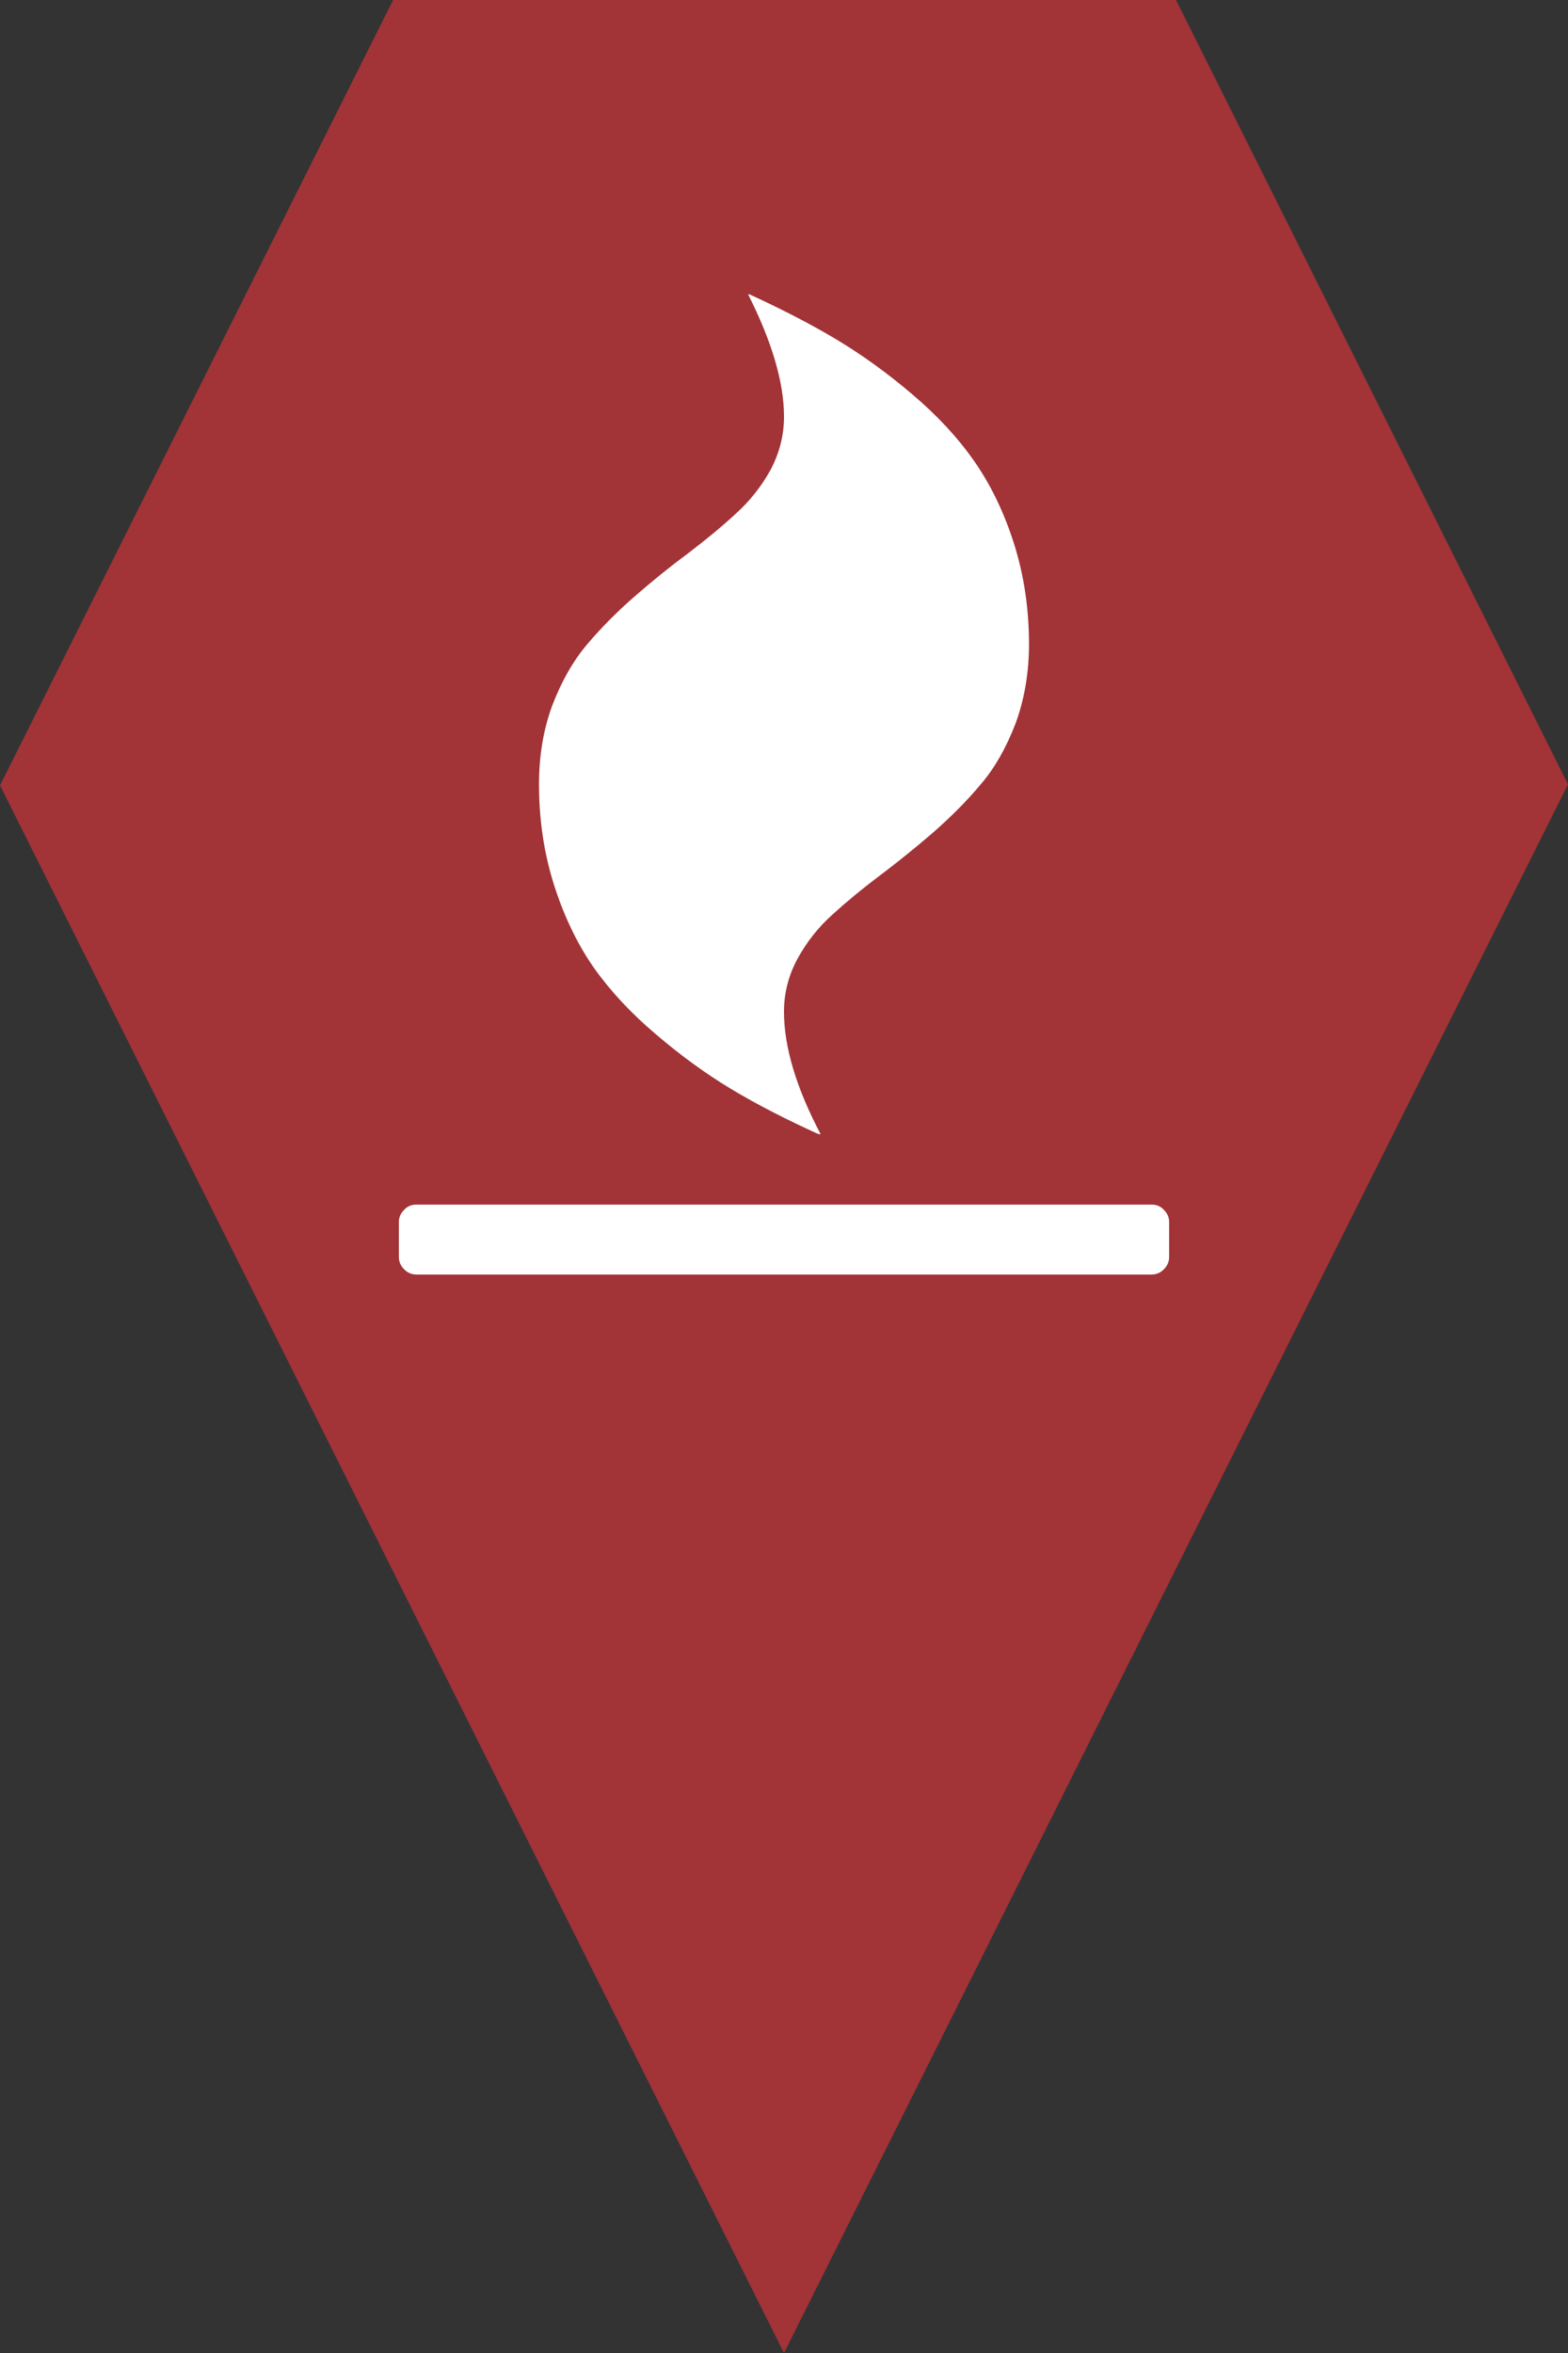 <?xml version="1.0" encoding="utf-8"?> <!DOCTYPE svg PUBLIC "-//W3C//DTD SVG 1.1//EN" "http://www.w3.org/Graphics/SVG/1.1/DTD/svg11.dtd"><svg version="1.1" id="marker-circle-blue" xmlns="http://www.w3.org/2000/svg" xmlns:xlink="http://www.w3.org/1999/xlink" x="0px"  y="0px" width="24px" height="36px" viewBox="0 0 24 36" enable-background="new 0 0 24 36" xml:space="preserve"><rect x="0" y="0" width="24" height="36" fill="#333333" stroke="none"/><polygon fill="#A23337" points="12,36 24,12 18,0 6.017,0 0,12.016 "/><path fill="#ffffff" transform="translate(4.5 4.5)" d="M13.395,14.195L13.395,14.73C13.395,14.805,13.367,14.867,13.312,14.922C13.262,14.973,13.199,15,13.125,15L1.875,15C1.801,15,1.738,14.973,1.688,14.922C1.633,14.867,1.605,14.805,1.605,14.73L1.605,14.195C1.605,14.125,1.633,14.062,1.688,14.008C1.738,13.953,1.801,13.93,1.875,13.93L13.125,13.93C13.199,13.93,13.262,13.953,13.312,14.008C13.367,14.062,13.395,14.125,13.395,14.195ZM11.25,5.355C11.25,5.793,11.18,6.195,11.047,6.562C10.906,6.93,10.73,7.246,10.508,7.504C10.289,7.766,10.043,8.008,9.777,8.242C9.508,8.473,9.242,8.688,8.973,8.891C8.707,9.09,8.461,9.293,8.242,9.492C8.02,9.691,7.84,9.922,7.703,10.176C7.566,10.43,7.5,10.699,7.5,10.98C7.5,11.52,7.688,12.145,8.062,12.855L8.027,12.848L8.035,12.855C7.535,12.629,7.086,12.398,6.695,12.164C6.305,11.93,5.918,11.648,5.539,11.324C5.156,11,4.84,10.66,4.586,10.301C4.336,9.941,4.133,9.52,3.98,9.039C3.828,8.559,3.75,8.047,3.75,7.5C3.75,7.066,3.816,6.664,3.953,6.293C4.094,5.926,4.27,5.613,4.492,5.352C4.711,5.094,4.957,4.848,5.223,4.617C5.492,4.383,5.758,4.168,6.027,3.969C6.293,3.766,6.539,3.566,6.758,3.363C6.98,3.164,7.156,2.938,7.297,2.684C7.43,2.43,7.5,2.16,7.5,1.875C7.5,1.352,7.316,0.727,6.949,0L6.973,0.008L6.965,0C7.465,0.23,7.914,0.461,8.305,0.695C8.695,0.93,9.082,1.207,9.461,1.531C9.844,1.855,10.16,2.195,10.414,2.559C10.664,2.918,10.867,3.336,11.02,3.816C11.172,4.297,11.25,4.809,11.25,5.355ZM11.25,5.355"></path> </svg>